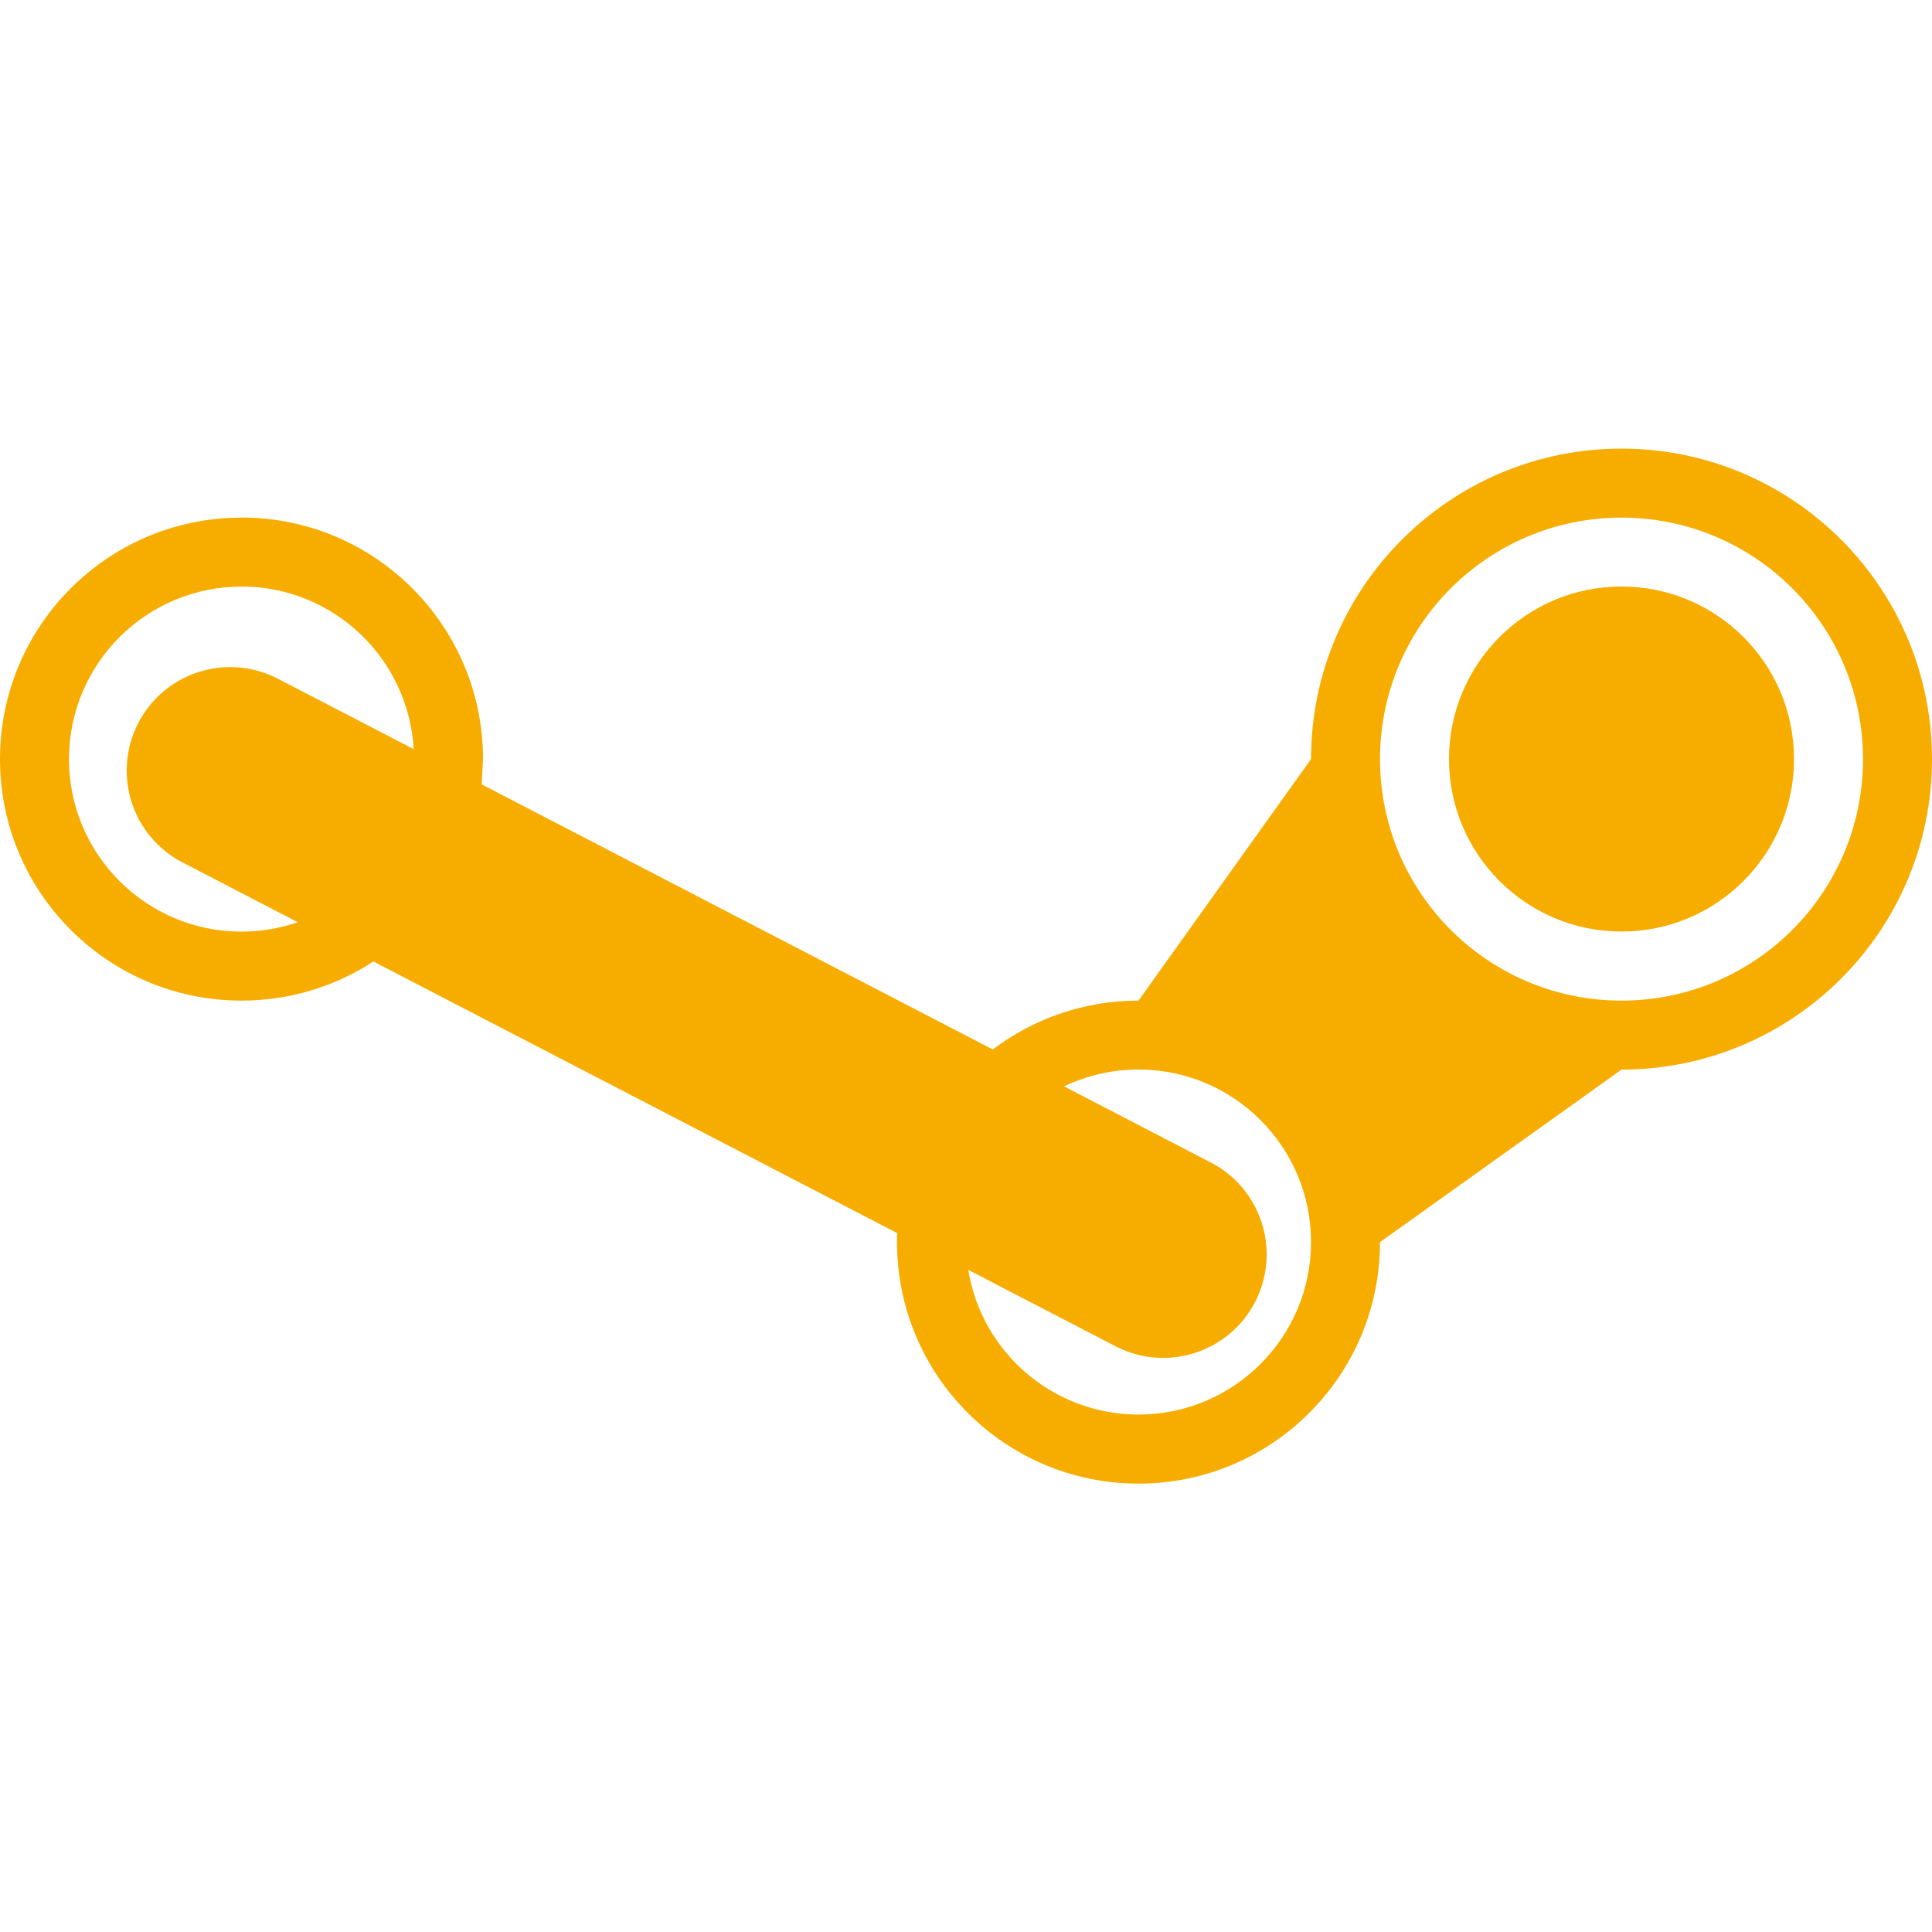 <svg xmlns="http://www.w3.org/2000/svg" height="24" width="24" version="1.1" enable-background="new 0 0 24.00 24.00" viewBox="0 0 24 24"><path fill="#f7ad00" stroke-linejoin="round" d="m20.143 7.286c1.183 0 2.143 0.959 2.143 2.143 0 1.183-0.959 2.143-2.143 2.143-1.183 0-2.143-0.959-2.143-2.143 0-1.183 0.959-2.143 2.143-2.143zm-17.143-0.857c1.657 0 3 1.343 3 3l-0.016 0.315 6.349 3.293c0.503-0.381 1.13-0.607 1.81-0.607l2.143-3c0-2.13 1.727-3.857 3.857-3.857 2.13 0 3.857 1.727 3.857 3.857s-1.727 3.857-3.857 3.857l-3 2.143c0 1.657-1.343 3-3 3-1.657 0-3-1.343-3-3 0-0.038 0.001-0.075 0.002-0.112l-6.507-3.374c-0.471 0.308-1.034 0.486-1.638 0.486-1.657 0-3-1.343-3-3s1.343-3 3-3zm12.033 8.008c0.633 0.322 0.884 1.097 0.562 1.729-0.322 0.633-1.097 0.884-1.729 0.562l-1.838-0.953c0.165 1.019 1.049 1.797 2.115 1.797 1.183 0 2.143-0.959 2.143-2.143 0-1.183-0.959-2.143-2.143-2.143-0.331 0-0.645 0.075-0.925 0.209zm-12.033-7.15c-1.183 0-2.143 0.959-2.143 2.143 0 1.183 0.959 2.143 2.143 2.143 0.245 0 0.48-0.041 0.699-0.117l-1.423-0.738c-0.633-0.322-0.884-1.097-0.562-1.729 0.322-0.633 1.097-0.884 1.729-0.562l1.696 0.879c-0.064-1.126-0.997-2.02-2.139-2.02zm17.143-0.857c-1.657 0-3 1.343-3 3 0 1.657 1.343 3 3 3 1.657 0 3-1.343 3-3 0-1.657-1.343-3-3-3z" stroke-width=".2"/></svg>

